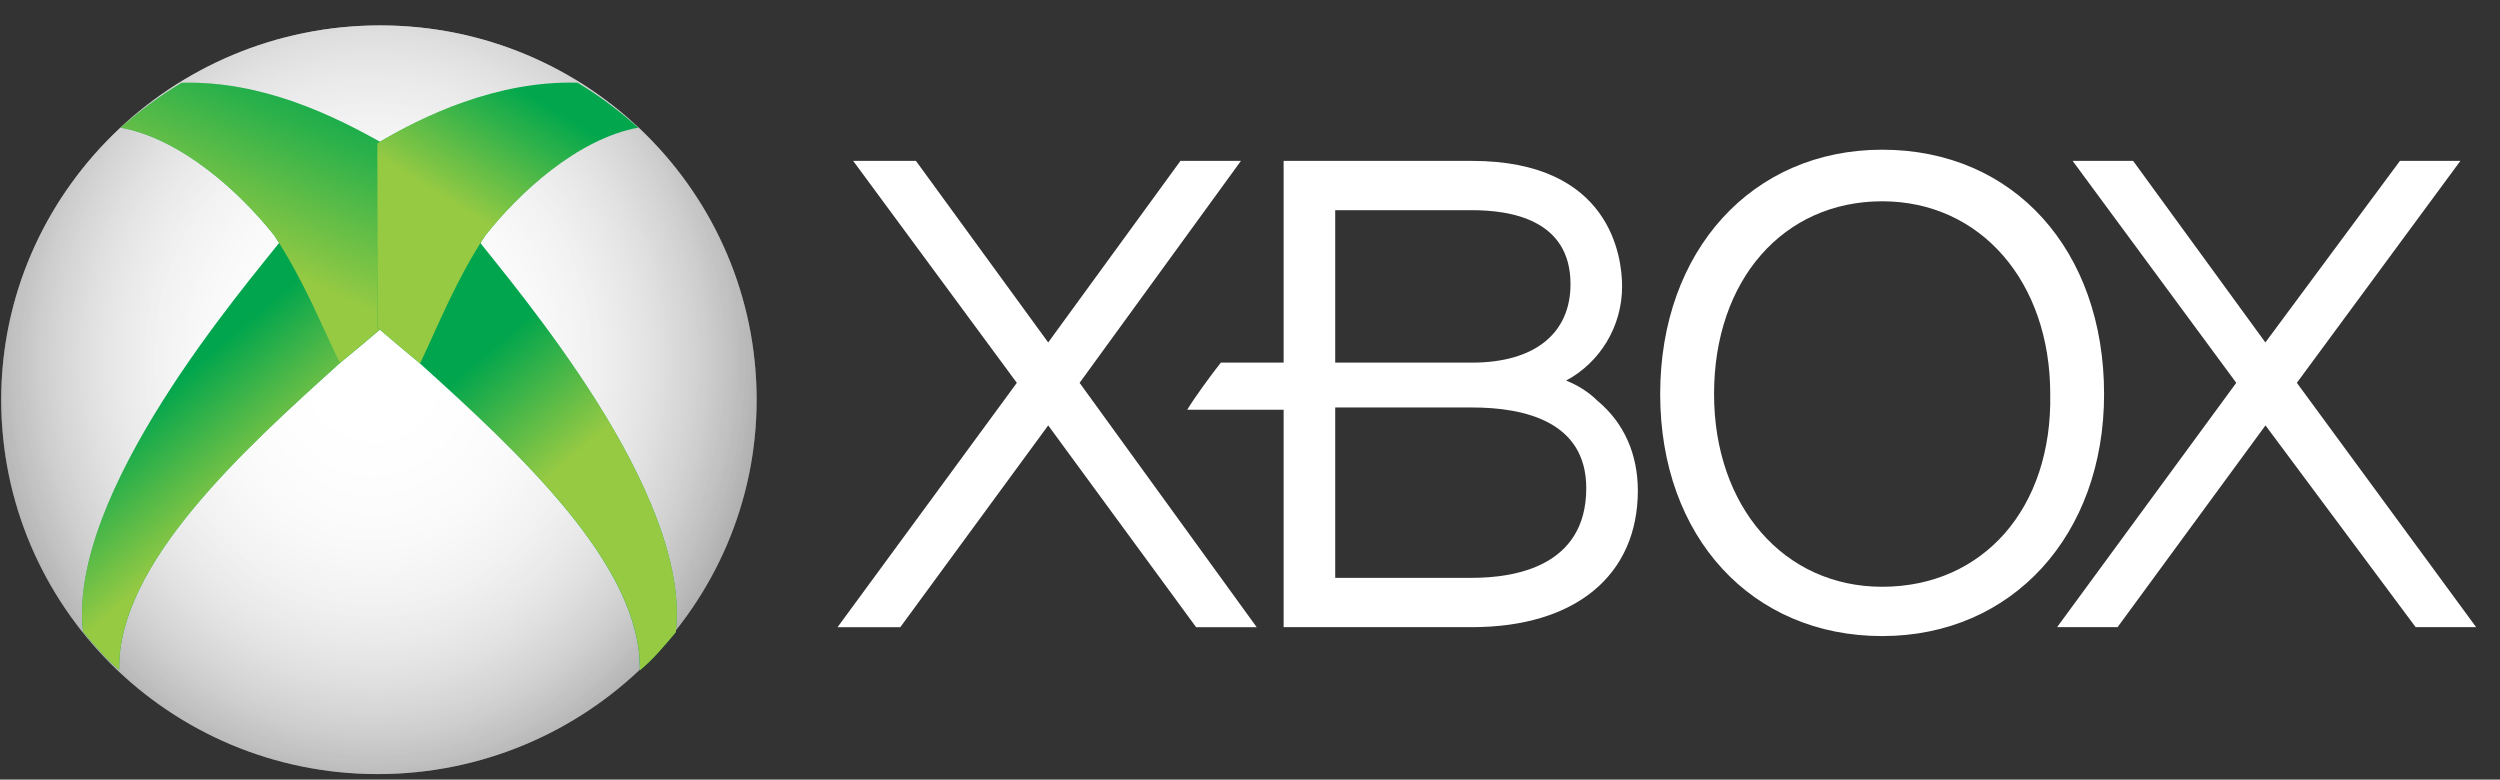 <svg width="93" height="29" viewBox="0 0 93 29" fill="none" xmlns="http://www.w3.org/2000/svg">
<rect x="0" y="0" width="93" height="29" fill="#333333" stroke="none"/>
<g clip-path="url(#clip0_1_9980)">
<path d="M89.862 23.33L84.276 15.825L78.774 23.33H76.524L83.189 14.241L77.102 5.985H79.352L84.272 12.739L89.277 5.985H91.527L85.443 14.241L92.112 23.33H89.862ZM59.425 14.908C59.09 14.573 58.674 14.322 58.258 14.157C59.51 13.49 60.342 12.157 60.342 10.654C60.342 9.572 59.926 5.985 54.756 5.985H47.751V13.49H45.416C45.081 13.906 44.415 14.823 44.164 15.243H47.751V23.33H54.756C58.593 23.33 60.928 21.411 60.928 18.244C60.924 16.907 60.427 15.74 59.425 14.908ZM49.67 7.819H54.756C56.173 7.819 58.423 8.154 58.423 10.57C58.423 12.404 57.09 13.49 54.756 13.49H49.67V7.819ZM54.756 21.496H49.67V15.158H54.756C56.674 15.158 59.009 15.659 59.009 18.16C59.009 21.08 56.339 21.496 54.756 21.496Z" fill="white"/>
<path d="M70.016 5.569C65.18 5.569 61.759 9.322 61.759 14.658C61.759 19.994 65.177 23.662 70.016 23.662C74.855 23.662 78.272 19.909 78.272 14.658C78.269 9.322 74.932 5.569 70.016 5.569ZM70.016 21.828C66.348 21.828 63.763 18.827 63.763 14.658C63.763 10.405 66.348 7.488 70.016 7.488C73.684 7.488 76.269 10.489 76.269 14.658C76.35 18.911 73.765 21.828 70.016 21.828ZM46.749 23.331L40.161 14.242L46.163 5.985H43.913L38.993 12.739L34.073 5.985H31.738L37.826 14.242L31.157 23.331H33.491L38.993 15.825L44.495 23.331H46.749Z" fill="white"/>
<path d="M28.147 14.871C28.147 22.542 21.81 28.795 14.054 28.795C6.298 28.795 0.045 22.546 0.045 14.871C0.045 7.197 6.383 0.947 14.139 0.947C21.894 0.947 28.147 7.2 28.147 14.871Z" fill="#666666"/>
<path d="M28.147 14.872C28.147 22.543 21.81 28.796 14.054 28.796C6.298 28.796 0.045 22.543 0.045 14.872C0.045 7.201 6.383 0.945 14.139 0.945C21.894 0.945 28.147 7.201 28.147 14.872Z" fill="url(#paint0_radial_1_9980)"/>
<path d="M28.147 14.872C28.147 22.543 21.81 28.796 14.054 28.796C6.298 28.796 0.045 22.543 0.045 14.872C0.045 7.201 6.383 0.945 14.139 0.945C21.894 0.945 28.147 7.201 28.147 14.872Z" fill="url(#paint1_radial_1_9980)"/>
<path d="M28.147 14.872C28.147 22.543 21.81 28.796 14.054 28.796C6.298 28.796 0.045 22.543 0.045 14.872C0.045 7.201 6.383 0.945 14.139 0.945C21.894 0.945 28.147 7.201 28.147 14.872Z" fill="url(#paint2_radial_1_9980)"/>
<path d="M10.566 8.81C9.053 10.729 2.501 18.326 3.09 23.5C3.51 24.001 3.93 24.502 4.435 24.918C4.35 20.996 9.056 16.739 12.669 13.483L10.566 8.81Z" fill="#00A54D"/>
<path d="M10.566 8.81C9.053 10.729 2.501 18.326 3.09 23.5C3.51 24.001 3.93 24.502 4.435 24.918C4.35 20.996 9.056 16.739 12.669 13.483L10.566 8.81Z" fill="url(#paint3_linear_1_9980)"/>
<path d="M6.755 3.08C5.915 3.58 5.157 4.162 4.487 4.748C6.755 5.164 8.939 7.167 10.198 8.755C11.292 10.423 11.878 11.925 12.636 13.512C13.141 13.096 13.645 12.68 14.235 12.176V5.33C12.467 4.332 9.779 2.995 6.755 3.08Z" fill="#02A74D"/>
<path d="M6.755 3.077C5.915 3.577 5.161 4.163 4.487 4.745C6.755 5.161 8.939 7.164 10.198 8.752C11.292 10.42 11.878 11.922 12.636 13.51C13.141 13.093 13.645 12.674 14.231 12.173V5.33C12.467 4.329 9.779 2.996 6.755 3.077Z" fill="url(#paint4_linear_1_9980)"/>
<path d="M17.689 8.814C19.196 10.736 25.729 18.337 25.139 23.515C24.72 24.016 24.303 24.517 23.799 24.936C23.884 21.011 19.196 16.75 15.594 13.495L17.689 8.814Z" fill="#00A54D"/>
<path d="M17.69 8.814C19.196 10.736 25.729 18.337 25.143 23.515C24.724 24.016 24.308 24.517 23.803 24.936C23.888 21.011 19.196 16.75 15.598 13.495L17.69 8.814Z" fill="url(#paint5_linear_1_9980)"/>
<path d="M21.485 3.076C22.321 3.576 23.076 4.162 23.747 4.748C21.485 5.164 19.309 7.171 18.053 8.758C16.967 10.43 16.378 11.932 15.626 13.52C15.122 13.1 14.621 12.684 14.036 12.183V5.333C15.711 4.328 18.473 2.991 21.485 3.076Z" fill="#02A74D"/>
<path d="M21.489 3.076C22.325 3.576 23.08 4.162 23.75 4.748C21.489 5.164 19.309 7.171 18.053 8.758C16.963 10.43 16.378 11.932 15.626 13.52C15.126 13.103 14.621 12.684 14.036 12.183V5.333C15.711 4.328 18.473 2.991 21.489 3.076Z" fill="url(#paint6_linear_1_9980)"/>
</g>
<defs>
<radialGradient id="paint0_radial_1_9980" cx="0" cy="0" r="1" gradientUnits="userSpaceOnUse" gradientTransform="translate(13.876 13.392) rotate(90) scale(20.265 17.994)">
<stop stop-color="white"/>
<stop offset="1" stop-color="white" stop-opacity="0"/>
</radialGradient>
<radialGradient id="paint1_radial_1_9980" cx="0" cy="0" r="1" gradientUnits="userSpaceOnUse" gradientTransform="translate(13.876 13.392) rotate(90) scale(20.265 17.994)">
<stop stop-color="white"/>
<stop offset="1" stop-color="white" stop-opacity="0"/>
</radialGradient>
<radialGradient id="paint2_radial_1_9980" cx="0" cy="0" r="1" gradientUnits="userSpaceOnUse" gradientTransform="translate(13.876 13.392) rotate(90) scale(20.265 17.994)">
<stop stop-color="white"/>
<stop offset="1" stop-color="white" stop-opacity="0"/>
</radialGradient>
<linearGradient id="paint3_linear_1_9980" x1="9.05" y1="18.731" x2="5.753" y2="14.812" gradientUnits="userSpaceOnUse">
<stop stop-color="#97CA43"/>
<stop offset="1" stop-color="#97CA43" stop-opacity="0"/>
</linearGradient>
<linearGradient id="paint4_linear_1_9980" x1="8.905" y1="9.454" x2="11.905" y2="2.706" gradientUnits="userSpaceOnUse">
<stop stop-color="#97CA43"/>
<stop offset="1" stop-color="#97CA43" stop-opacity="0"/>
</linearGradient>
<linearGradient id="paint5_linear_1_9980" x1="21.068" y1="17.253" x2="17.761" y2="13.354" gradientUnits="userSpaceOnUse">
<stop stop-color="#97CA43"/>
<stop offset="1" stop-color="#97CA43" stop-opacity="0"/>
</linearGradient>
<linearGradient id="paint6_linear_1_9980" x1="17.186" y1="7.802" x2="19.77" y2="3.571" gradientUnits="userSpaceOnUse">
<stop stop-color="#97CA43"/>
<stop offset="1" stop-color="#97CA43" stop-opacity="0"/>
</linearGradient>
<clipPath id="clip0_1_9980">
<rect width="92.066" height="27.852" fill="white" transform="translate(0.045 0.947)"/>
</clipPath>
</defs>
</svg>
